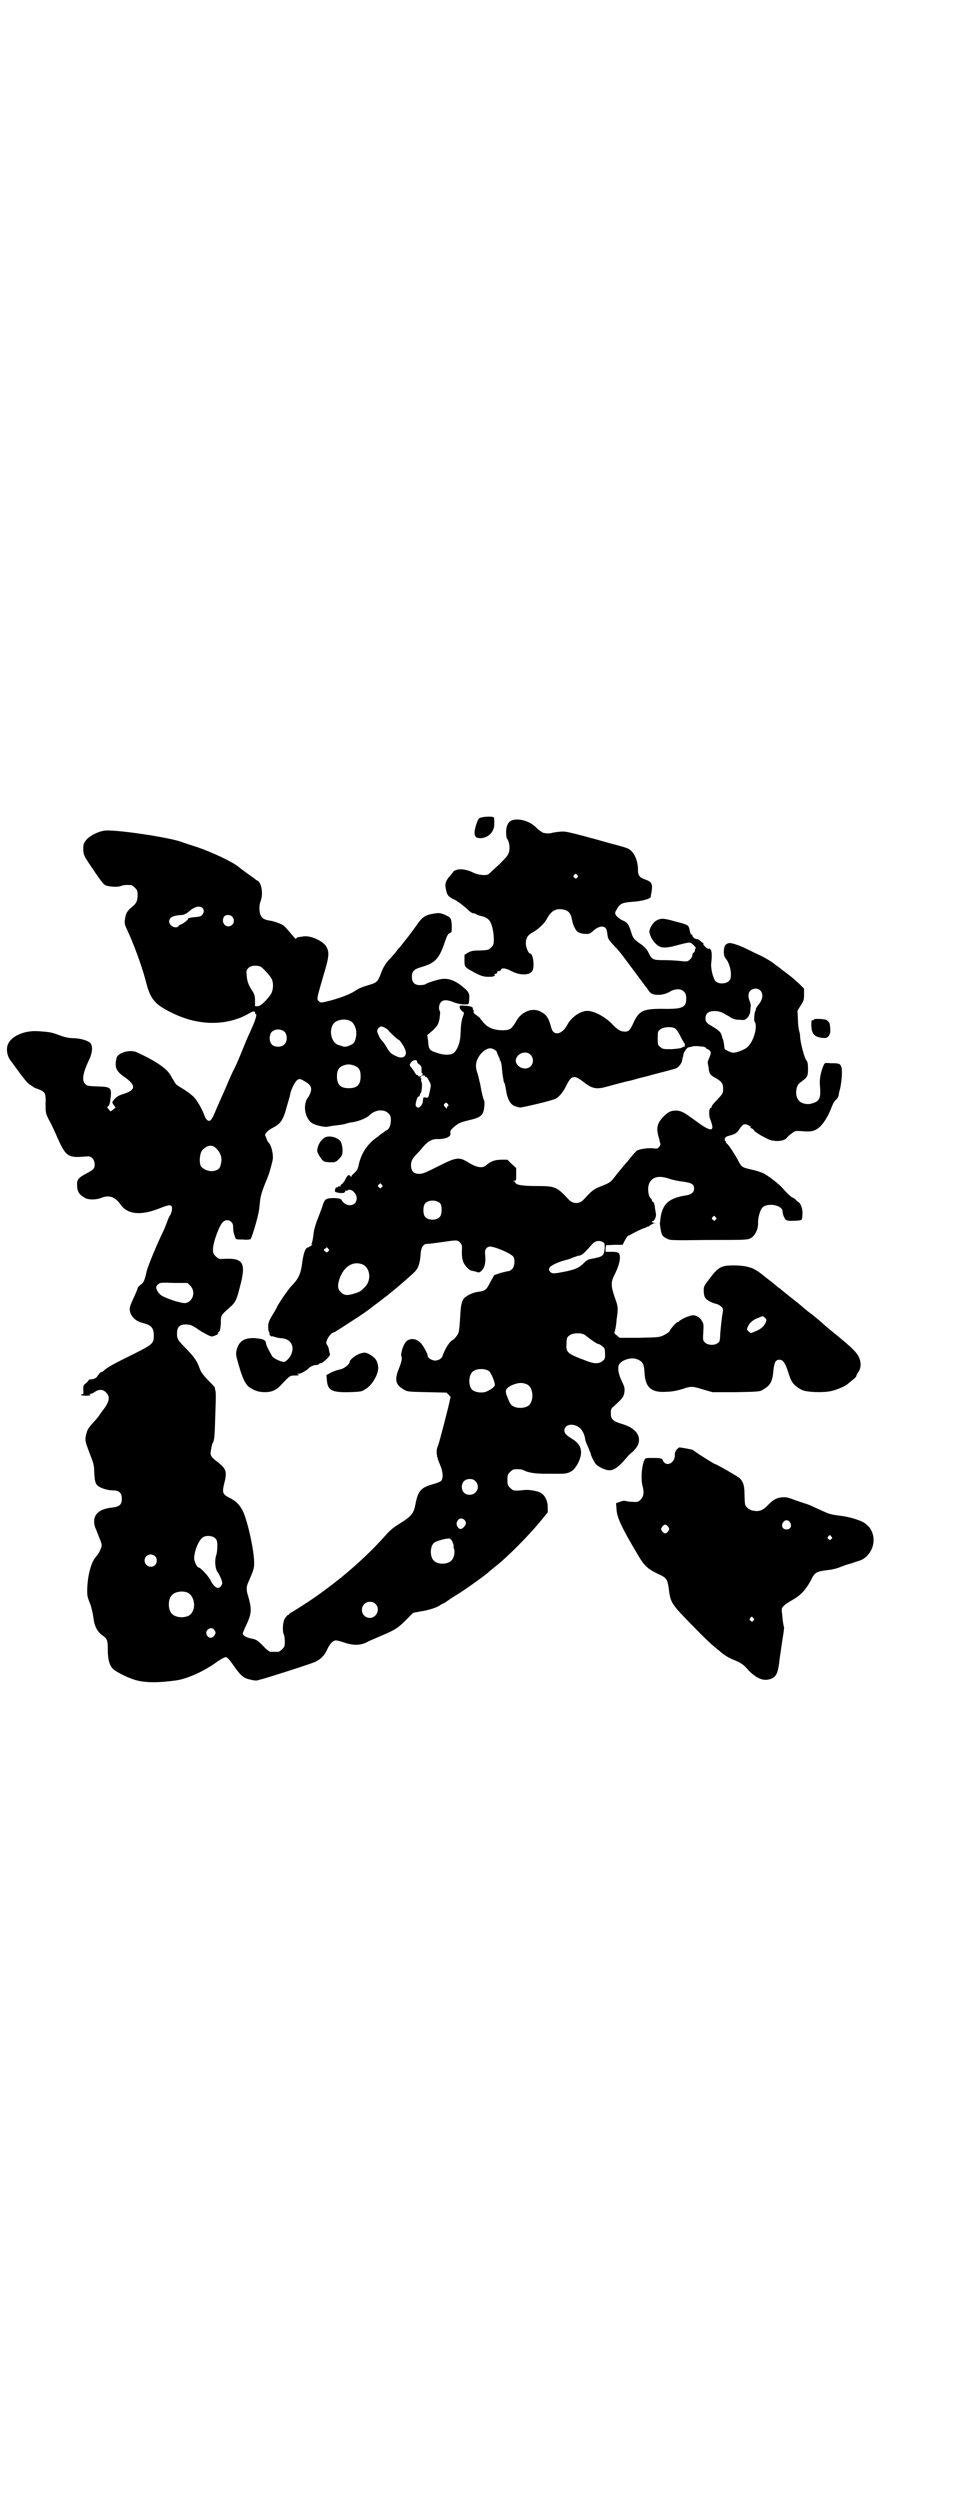 <?xml version="1.0" standalone="no"?>
<!DOCTYPE svg PUBLIC "-//W3C//DTD SVG 20010904//EN"
 "http://www.w3.org/TR/2001/REC-SVG-20010904/DTD/svg10.dtd">
<svg version="1.0" xmlns="http://www.w3.org/2000/svg"
 width="1100pt" height="2850pt" viewBox="0 0 1100 2850"
 preserveAspectRatio="xMidYMid meet">
<g transform="translate(0,2850) scale(0.5,-0.5)"
fill="#000000" stroke="none">
<path d="M1093 3834 c-4 -5 -10 -24 -10 -32 0 -10 4 -13 14 -13 18 1 32 15 31
34 0 6 0 12 -1 13 -2 4 -30 2 -34 -2z"/>
<path d="M1169 3830 c-9 -3 -14 -13 -14 -27 0 -7 1 -14 2 -15 5 -6 7 -19 5
-29 -2 -9 -6 -13 -23 -30 -12 -11 -23 -21 -24 -22 -7 -4 -24 -2 -36 4 -14 7
-30 9 -39 5 -3 -1 -6 -3 -6 -4 0 -1 -4 -5 -8 -10 -8 -9 -11 -17 -9 -26 3 -17
5 -20 20 -27 9 -5 19 -12 34 -26 3 -3 7 -5 8 -5 2 0 6 -1 9 -3 3 -2 9 -3 12
-4 9 -2 15 -6 19 -13 5 -9 8 -27 8 -40 0 -11 -1 -13 -6 -18 -6 -6 -7 -6 -25
-7 -16 0 -21 -1 -28 -5 l-8 -5 0 -13 c0 -15 0 -15 26 -29 12 -6 18 -8 28 -8 6
0 12 0 12 1 0 1 1 2 2 1 2 -1 2 -1 1 2 -1 2 -1 3 0 3 2 -2 7 2 6 5 -1 0 1 1 3
1 2 0 5 1 5 3 2 5 11 4 24 -3 21 -11 45 -10 49 3 4 12 0 37 -6 37 -4 0 -10 14
-10 23 0 13 5 20 17 26 12 7 25 19 31 30 10 19 21 25 39 21 10 -2 16 -9 18
-21 2 -13 8 -26 14 -30 3 -2 10 -4 15 -4 10 -1 12 0 19 6 15 14 30 14 32 0 1
-3 1 -9 2 -12 1 -6 3 -9 17 -24 6 -5 21 -25 35 -44 14 -19 27 -36 29 -39 2 -3
7 -9 10 -13 6 -11 13 -14 28 -13 10 1 15 3 21 6 12 8 27 9 34 1 4 -4 5 -7 5
-16 0 -20 -8 -24 -55 -23 -43 0 -52 -4 -65 -31 -8 -18 -11 -21 -20 -21 -9 0
-16 4 -26 14 -14 16 -37 30 -55 33 -16 3 -40 -12 -50 -31 -12 -23 -32 -27 -37
-7 -6 23 -11 30 -25 37 -18 9 -41 0 -53 -19 -13 -22 -15 -23 -31 -24 -20 0
-35 5 -45 17 -4 5 -8 9 -8 10 0 1 -4 4 -8 7 -6 4 -8 6 -7 9 0 2 0 4 -1 4 -1 0
-2 1 -1 2 2 3 -5 7 -18 7 -11 1 -12 1 -12 -3 0 -3 2 -6 5 -9 5 -3 6 -4 3 -11
-4 -10 -5 -20 -6 -40 0 -19 -7 -38 -16 -45 -7 -5 -23 -5 -39 1 -16 5 -18 8
-19 27 l-2 13 13 11 c11 11 12 13 15 26 1 8 2 15 1 17 -4 7 -2 17 3 22 6 5 14
5 31 -2 6 -2 15 -4 21 -4 12 0 11 -1 12 15 1 10 -3 16 -16 26 -17 14 -32 19
-47 17 -12 -2 -34 -9 -37 -12 -2 -1 -7 -2 -12 -2 -13 0 -19 6 -19 19 0 12 4
17 21 22 31 9 40 18 52 51 7 21 9 25 14 27 4 1 4 3 4 16 -1 18 -2 19 -15 25
-12 5 -14 5 -26 3 -19 -3 -26 -7 -39 -26 -7 -10 -22 -30 -23 -31 -1 -1 -4 -5
-8 -10 -4 -5 -7 -9 -8 -10 -1 -1 -5 -5 -9 -11 -4 -5 -10 -11 -12 -14 -10 -9
-17 -21 -22 -35 -6 -17 -10 -21 -25 -25 -17 -5 -25 -8 -35 -15 -13 -8 -35 -16
-58 -22 -18 -4 -19 -5 -23 -1 -6 5 -5 6 9 55 15 49 15 57 7 71 -8 12 -36 25
-52 22 -14 -2 -15 -2 -16 -5 0 -2 -1 -2 -15 15 -6 7 -11 13 -13 14 -4 4 -23
11 -32 12 -12 2 -18 5 -21 12 -4 8 -4 24 0 33 6 16 2 41 -7 46 -3 1 -5 3 -6 4
-1 1 -7 5 -14 10 -7 5 -18 13 -24 18 -15 12 -60 33 -95 45 -15 5 -32 10 -36
12 -33 11 -155 29 -176 25 -17 -3 -34 -13 -41 -22 -6 -8 -6 -10 -6 -22 1 -12
1 -13 23 -45 13 -20 24 -34 27 -35 8 -4 29 -5 36 -2 5 2 11 3 23 2 2 0 6 -3 9
-6 5 -5 6 -7 6 -17 0 -13 -3 -19 -12 -26 -12 -10 -15 -15 -17 -30 -1 -6 0 -12
2 -16 18 -38 37 -90 46 -125 10 -40 20 -52 59 -71 58 -29 121 -31 172 -4 13 8
18 9 18 4 0 -2 1 -3 2 -3 3 0 -2 -16 -8 -29 -3 -7 -9 -20 -13 -29 -18 -44 -22
-54 -28 -66 -4 -7 -11 -23 -16 -35 -5 -12 -12 -27 -15 -34 -3 -7 -9 -20 -13
-30 -5 -12 -9 -19 -12 -20 -5 -2 -10 4 -13 13 -4 12 -16 33 -23 40 -3 4 -14
12 -23 18 -10 6 -18 11 -19 13 -1 1 -3 5 -5 8 -2 3 -5 8 -6 10 -7 15 -32 33
-78 54 -15 7 -43 -1 -46 -13 -5 -21 -1 -30 16 -42 29 -20 29 -31 0 -40 -10 -3
-15 -6 -20 -11 -7 -8 -7 -8 -2 -15 l4 -5 -6 -5 -6 -4 -4 5 c-4 4 -4 5 -1 7 2
1 3 5 4 9 5 34 4 35 -28 36 -21 1 -24 1 -28 5 -9 8 -6 25 7 53 9 18 10 32 5
40 -5 6 -20 11 -37 12 -13 0 -22 2 -35 7 -19 7 -22 7 -48 9 -30 2 -59 -10 -68
-28 -6 -11 -3 -30 6 -40 1 -2 4 -5 5 -7 24 -33 34 -46 40 -48 3 -2 6 -4 6 -4
0 -1 5 -3 11 -5 16 -6 18 -9 17 -34 0 -20 0 -20 7 -35 5 -8 14 -28 21 -44 18
-40 24 -44 59 -41 14 1 15 1 20 -4 5 -5 7 -16 3 -23 -1 -2 -8 -7 -16 -11 -19
-10 -23 -14 -22 -28 0 -13 5 -21 16 -27 8 -6 27 -6 39 -1 18 7 31 3 44 -15 16
-23 46 -26 89 -9 20 8 25 9 28 4 2 -4 -1 -16 -4 -20 -1 -1 -4 -7 -6 -13 -2 -6
-6 -15 -8 -20 -21 -44 -35 -80 -39 -93 -5 -23 -7 -27 -14 -32 -4 -3 -7 -7 -7
-8 0 -2 -4 -11 -9 -22 -5 -10 -9 -21 -9 -25 0 -15 12 -28 29 -32 20 -5 26 -11
26 -29 0 -18 -2 -20 -48 -43 -41 -20 -61 -31 -66 -37 -2 -2 -4 -3 -6 -3 -1 0
-4 -3 -7 -7 -4 -7 -8 -9 -17 -10 -3 0 -4 0 -4 -1 0 0 -2 -3 -6 -7 -7 -5 -7 -6
-7 -16 1 -7 0 -10 -1 -10 -2 1 -3 0 -4 -1 -1 -1 3 -2 11 -2 9 0 12 1 10 2 -3
2 -3 2 0 2 2 0 7 2 11 5 9 6 19 6 26 -3 9 -9 6 -21 -8 -39 -3 -4 -8 -11 -10
-14 -2 -3 -8 -10 -13 -15 -12 -14 -13 -16 -16 -29 -2 -12 -2 -12 8 -39 9 -23
11 -29 11 -43 1 -20 2 -27 8 -32 6 -6 23 -11 36 -11 13 0 19 -6 19 -19 0 -13
-5 -18 -21 -20 -34 -3 -48 -19 -40 -45 1 -2 4 -9 6 -15 7 -17 9 -22 9 -26 0
-6 -7 -20 -12 -25 -12 -12 -21 -46 -21 -80 0 -12 1 -14 8 -32 2 -7 5 -19 6
-27 2 -19 8 -32 20 -41 12 -8 13 -12 13 -34 0 -21 4 -36 12 -43 6 -6 31 -19
47 -24 23 -8 56 -8 98 -2 26 4 63 21 92 42 8 6 18 11 20 11 3 0 7 -4 15 -15
18 -26 25 -33 40 -36 7 -2 14 -3 18 -2 3 1 6 2 7 2 13 3 113 35 124 40 13 6
22 15 28 29 6 13 13 20 20 20 2 0 11 -2 19 -5 21 -7 38 -7 55 3 2 1 16 7 30
13 33 14 38 18 57 37 l15 15 16 3 c20 3 38 9 45 14 3 2 6 4 7 4 1 0 4 2 7 4 3
2 14 10 26 17 21 13 58 40 68 48 3 3 14 12 24 20 26 21 73 69 96 97 l18 22 0
12 c0 14 -6 26 -15 32 -8 5 -28 8 -38 7 -8 -1 -16 -2 -24 -1 -2 0 -6 3 -9 6
-5 5 -6 7 -6 18 0 11 1 13 6 18 3 3 7 6 9 6 12 1 19 0 24 -3 11 -5 26 -7 49
-7 13 0 28 0 34 0 20 0 30 6 40 26 11 23 7 40 -12 52 -16 10 -20 14 -20 20 0
19 31 18 41 -1 3 -4 5 -11 6 -15 0 -4 3 -13 7 -21 3 -7 6 -14 6 -15 0 -3 6
-16 11 -23 5 -7 24 -16 33 -15 9 0 20 8 33 23 7 8 13 15 15 16 5 3 14 14 16
19 8 20 -5 38 -35 47 -23 7 -27 11 -27 25 0 9 1 11 6 15 22 20 23 22 25 33 1
9 0 12 -4 21 -11 22 -13 38 -6 45 8 9 28 14 39 9 13 -5 16 -11 17 -32 2 -33
16 -45 52 -42 11 0 24 3 34 6 21 7 22 7 48 -1 l21 -6 53 0 c49 1 55 1 61 5 18
10 23 19 25 44 2 19 5 25 14 25 8 0 13 -8 19 -26 8 -26 12 -32 32 -43 10 -5
49 -7 69 -2 12 3 31 11 36 16 1 1 6 5 11 9 4 3 8 7 8 8 0 1 2 6 5 10 6 9 7 21
1 34 -5 11 -17 23 -58 56 -5 4 -12 10 -17 14 -13 12 -31 27 -41 34 -5 4 -10 8
-12 10 -2 2 -5 4 -7 6 -10 8 -44 35 -46 37 -2 1 -6 4 -9 7 -4 3 -12 10 -19 15
-21 17 -22 17 -29 21 -11 6 -27 9 -48 9 -29 0 -35 -4 -56 -32 -11 -14 -12 -16
-12 -25 0 -6 1 -13 3 -16 3 -6 16 -13 27 -15 3 -1 8 -4 10 -6 5 -5 5 -5 2 -21
-1 -8 -3 -25 -4 -37 -1 -19 -1 -22 -6 -25 -7 -6 -23 -5 -29 1 -5 5 -5 6 -4 24
1 16 1 19 -3 25 -4 9 -16 15 -24 13 -3 -1 -5 -2 -6 -2 -6 -1 -22 -10 -22 -11
0 -1 -1 -2 -3 -2 -3 0 -16 -14 -19 -21 -1 -2 -7 -6 -13 -9 -10 -5 -12 -5 -56
-6 l-45 0 -7 6 c-4 3 -6 6 -5 6 1 1 2 6 3 11 1 6 2 13 2 17 4 28 4 30 -4 52
-9 26 -9 35 -1 51 12 23 16 43 10 50 -2 2 -7 3 -16 3 l-14 0 0 8 1 7 19 1 19
0 5 10 c3 5 6 10 8 11 2 0 10 5 18 9 8 4 17 8 18 8 2 0 4 1 5 2 1 1 2 2 3 1 1
0 3 1 5 3 3 2 7 4 9 5 5 0 5 0 1 1 -5 0 -7 4 -3 4 3 0 8 10 7 15 0 2 -1 8 -2
13 -1 11 -3 16 -5 16 -1 0 -2 1 -2 3 0 1 -1 4 -3 5 -5 4 -7 19 -5 29 5 19 22
25 49 15 6 -2 20 -5 30 -6 20 -3 25 -6 25 -16 0 -8 -6 -13 -16 -15 -42 -6 -57
-20 -61 -55 0 -4 -1 -7 -1 -8 0 -1 0 -2 0 -3 0 -1 1 -7 2 -13 2 -12 4 -15 14
-20 7 -4 12 -4 95 -3 83 0 88 0 96 4 10 5 18 21 17 36 0 12 5 29 10 34 13 12
46 5 46 -9 0 -2 1 -8 3 -12 3 -7 5 -8 10 -9 6 -1 29 0 30 2 1 0 2 4 2 9 2 11
-2 25 -7 30 -2 1 -7 5 -9 8 -3 2 -6 4 -7 4 -2 0 -16 14 -22 21 -6 8 -36 31
-44 34 -4 2 -15 6 -25 8 -25 6 -24 5 -34 24 -10 18 -23 37 -26 37 0 0 -1 1 0
2 1 1 0 2 -1 2 -3 0 -3 7 1 10 1 1 5 2 8 3 12 3 17 6 22 14 8 12 11 14 20 10
4 -2 7 -4 6 -5 -1 -1 1 -2 3 -3 2 -1 4 -2 4 -3 0 -4 31 -22 41 -24 14 -3 28
-1 34 5 2 3 7 8 12 11 7 6 8 6 24 5 10 -1 19 -1 25 1 15 4 30 23 42 54 4 10 5
12 13 20 1 2 3 5 3 7 0 1 1 8 3 14 4 17 6 44 3 51 -3 7 -5 8 -24 8 -13 1 -14
1 -16 -4 -6 -13 -10 -31 -9 -44 3 -32 0 -39 -19 -44 -9 -3 -23 0 -28 6 -10 9
-9 33 1 41 18 13 19 15 19 32 0 13 -1 16 -4 20 -4 4 -14 42 -14 54 0 4 -1 9
-2 12 -1 3 -3 15 -3 26 l-1 21 7 11 c7 11 8 13 8 26 l0 13 -11 11 c-15 14 -23
20 -38 31 -7 6 -14 11 -16 12 -6 6 -28 19 -40 24 -7 3 -18 9 -25 12 -13 7 -33
14 -40 14 -3 0 -7 -2 -9 -4 -5 -5 -6 -25 0 -31 6 -7 11 -20 12 -33 0 -13 0
-14 -5 -19 -6 -6 -22 -7 -29 -1 -6 5 -12 28 -11 41 3 23 1 36 -6 34 -3 -1 -13
9 -12 11 1 1 0 2 0 2 -1 0 -4 2 -7 5 -3 3 -6 4 -7 4 -2 -2 -11 5 -11 8 0 2 -1
3 -2 2 -1 0 -3 4 -4 10 -3 13 -2 12 -36 21 -24 7 -31 7 -42 0 -6 -4 -14 -17
-14 -24 0 -7 7 -21 15 -28 9 -9 18 -10 37 -6 34 9 39 10 43 8 5 -3 13 -12 11
-12 -1 0 -2 -2 -2 -4 0 -2 -1 -5 -3 -6 -2 -1 -3 -4 -3 -6 0 -2 -2 -7 -5 -9 -5
-5 -6 -6 -22 -4 -9 1 -26 2 -38 2 -26 0 -27 1 -36 19 -3 6 -9 12 -16 17 -17
12 -18 14 -22 26 -6 20 -9 24 -21 29 -6 3 -12 8 -14 11 -3 5 -3 6 1 13 8 14
12 16 36 18 21 1 42 7 42 11 0 1 1 7 2 12 3 18 0 23 -15 28 -12 4 -16 9 -16
21 0 23 -9 42 -22 49 -4 2 -17 6 -29 9 -12 3 -33 9 -47 13 -44 12 -65 17 -70
17 -6 1 -26 -2 -29 -3 -3 -2 -17 -1 -21 1 -3 2 -9 6 -13 10 -15 16 -40 23 -56
18z m148 -125 c3 -3 3 -3 0 -6 -3 -3 -3 -3 -6 0 -3 2 -3 3 -1 6 4 4 4 4 7 0z
m-855 -75 c4 -4 4 -10 0 -15 -3 -4 -5 -5 -18 -6 -11 -1 -17 -3 -15 -4 1 -2
-14 -13 -17 -13 -1 0 -3 -1 -4 -3 -6 -8 -22 0 -22 10 0 10 10 14 30 15 3 0 9
3 13 6 14 13 26 16 33 10z m68 -20 c8 -9 2 -22 -9 -22 -11 0 -16 14 -9 23 4 4
14 4 18 -1z m65 -114 c5 -3 19 -18 24 -26 6 -10 5 -27 -1 -37 -10 -14 -22 -26
-29 -27 l-7 0 0 12 c0 10 -1 14 -5 21 -9 13 -13 23 -14 36 -1 12 -1 13 4 18 5
6 19 7 28 3z m1140 -54 c8 -8 6 -22 -6 -35 -2 -3 -4 -6 -4 -8 0 -2 -1 -4 -1
-4 -2 0 -4 -22 -2 -24 8 -10 -2 -46 -16 -58 -6 -6 -24 -13 -32 -13 -5 0 -12 3
-20 8 0 0 -1 3 -1 6 -1 7 -2 16 -4 18 0 1 -1 4 -2 7 -1 7 -8 13 -20 20 -14 8
-17 11 -17 19 0 12 7 17 22 17 12 -1 14 -2 33 -13 7 -5 13 -7 23 -7 11 -1 12
-1 18 5 3 3 5 8 6 12 0 4 1 9 1 12 1 3 0 9 -2 13 -4 10 -4 19 1 24 6 6 17 7
23 1z m-937 -69 c7 -3 11 -9 14 -19 3 -10 0 -28 -6 -33 -6 -5 -18 -9 -23 -7
-2 1 -6 2 -9 3 -18 4 -25 35 -12 50 7 8 24 11 36 6z m80 -16 c4 -2 8 -5 9 -7
3 -4 21 -21 25 -22 1 -1 5 -7 9 -13 5 -10 6 -14 5 -18 -2 -9 -11 -10 -22 -5
-12 6 -14 7 -22 21 -4 7 -9 14 -12 16 -2 3 -5 8 -7 13 -3 7 -3 8 0 13 5 6 7 6
15 2z m663 -2 c2 -1 8 -9 12 -18 4 -8 8 -15 9 -15 0 0 1 -2 1 -5 0 -2 -1 -4
-2 -4 0 1 -3 0 -4 -1 -2 -2 -11 -3 -24 -4 -19 0 -21 0 -26 5 -6 4 -6 6 -6 20
0 14 0 16 6 20 6 6 27 7 34 2z m-891 -8 c6 -7 6 -22 -1 -28 -6 -7 -22 -7 -28
-1 -7 7 -7 20 -2 28 7 9 23 9 31 1z m952 -33 c3 0 7 -1 9 -3 1 -2 3 -3 4 -3 1
0 4 -2 5 -4 3 -3 3 -4 -1 -15 -3 -6 -4 -11 -4 -11 0 -1 1 -6 2 -11 1 -14 4
-18 13 -23 14 -7 20 -14 20 -22 1 -14 0 -15 -13 -29 -7 -7 -13 -14 -13 -16 0
-2 -1 -3 -2 -3 -4 0 -5 -18 -1 -26 4 -11 6 -18 4 -21 -2 -5 -15 1 -31 13 -8 6
-18 13 -21 15 -12 9 -21 13 -30 13 -12 0 -18 -3 -28 -13 -15 -15 -18 -26 -12
-47 2 -6 3 -13 4 -15 1 -2 -1 -6 -3 -8 -3 -4 -5 -4 -14 -3 -10 1 -28 -1 -36
-5 -2 -1 -12 -12 -22 -25 -11 -12 -20 -24 -21 -25 -1 -1 -5 -6 -8 -10 -9 -12
-12 -14 -30 -21 -18 -7 -22 -10 -42 -32 -9 -9 -23 -9 -32 0 -29 31 -31 32 -77
32 -31 0 -46 3 -46 8 0 1 -2 2 -3 3 -3 0 -3 1 1 1 4 0 4 1 4 14 l0 15 -10 9
-10 10 -14 0 c-15 0 -25 -4 -36 -14 -8 -6 -22 -3 -38 7 -22 14 -28 13 -68 -7
-34 -17 -38 -19 -48 -18 -10 0 -16 7 -16 19 0 10 3 16 15 28 4 4 11 12 15 17
10 11 20 16 33 15 6 0 13 1 19 3 7 4 8 5 8 10 -1 5 0 7 6 13 13 11 16 12 36
17 27 6 33 11 35 29 1 8 1 14 -1 18 -2 6 -4 11 -8 35 -2 7 -4 18 -6 24 -5 14
-5 23 0 34 6 13 19 24 29 24 6 0 15 -6 15 -9 0 -1 2 -5 4 -10 2 -4 3 -7 3 -7
-1 0 -1 -1 0 -2 2 0 3 -6 4 -13 1 -11 2 -22 4 -31 0 -2 1 -6 3 -9 1 -3 2 -10
3 -15 2 -17 9 -31 18 -35 5 -2 11 -4 15 -4 9 1 73 16 80 20 8 4 17 15 24 29
12 25 18 26 40 9 19 -15 29 -17 51 -11 14 4 41 11 49 13 2 0 14 3 27 7 13 3
25 6 27 7 19 5 47 12 53 14 9 2 16 11 18 20 0 3 1 6 1 6 0 0 1 1 1 3 1 7 2 9
4 11 0 1 2 4 4 6 1 2 5 4 9 4 4 1 7 2 8 2 0 0 3 0 7 0 3 0 8 -1 11 -1z m-391
-19 c7 -7 7 -19 0 -26 -13 -13 -39 1 -33 18 5 13 24 18 33 8z m-259 -16 c0 -2
2 -4 5 -6 3 -2 5 -5 5 -8 0 -2 0 -6 0 -8 0 -3 1 -5 3 -5 1 0 1 -1 -1 -2 -3 -2
-3 -2 0 -2 2 0 4 0 5 0 0 0 1 -1 1 -2 0 -1 1 -2 2 -1 1 1 4 -3 7 -9 5 -9 5
-10 2 -23 -3 -16 -4 -17 -10 -15 -3 0 -5 0 -5 -1 0 -1 -1 -5 -1 -9 -1 -7 -8
-15 -12 -13 -1 0 -3 2 -4 3 -2 4 3 22 6 22 2 0 3 1 3 3 0 1 1 3 2 5 3 2 4 24
2 25 -1 1 -1 3 -1 5 1 3 0 4 -1 4 -2 0 -2 0 0 2 3 2 3 2 0 2 -2 0 -4 0 -4 0
-1 0 -2 1 -2 2 0 1 -1 2 -2 1 -1 -1 -3 2 -5 5 -2 4 -6 9 -8 12 -4 4 -5 6 -2
10 3 7 15 10 15 3z m-145 -8 c12 -4 16 -10 16 -25 0 -19 -8 -27 -27 -27 -19 0
-27 8 -27 27 0 14 4 21 15 25 9 3 14 3 23 0z m-112 -36 c14 -8 17 -14 14 -25
-2 -5 -4 -10 -6 -12 -14 -18 -6 -54 14 -61 8 -4 27 -7 29 -6 1 0 6 1 11 2 17
2 26 3 32 5 4 1 10 3 13 3 15 2 34 9 42 17 12 12 32 14 42 4 5 -5 6 -7 6 -16
0 -11 -4 -21 -10 -23 -2 -1 -5 -3 -7 -5 -2 -1 -8 -5 -12 -9 -23 -15 -38 -37
-44 -63 -2 -11 -4 -14 -10 -20 -5 -4 -8 -8 -7 -9 0 -1 -1 0 -3 2 -3 3 -3 3 -7
-1 -2 -3 -4 -7 -5 -9 -1 -2 -4 -6 -6 -8 -3 -2 -5 -4 -4 -5 1 -1 0 -1 -2 -1 -1
1 -3 0 -4 -1 -1 -1 -2 -2 -3 -1 -2 1 -5 -9 -3 -10 0 -1 5 -2 11 -3 9 0 10 0
12 4 1 3 2 4 2 2 0 -2 1 -2 3 0 7 6 21 -6 21 -18 0 -19 -25 -22 -35 -3 -2 4
-28 5 -34 1 -3 -1 -6 -6 -8 -12 -1 -5 -7 -20 -12 -33 -7 -18 -9 -28 -10 -39
-1 -8 -3 -16 -4 -18 -2 -2 -1 -2 1 -1 2 1 1 -1 -2 -3 -3 -2 -6 -4 -7 -4 -6 0
-11 -14 -14 -40 -3 -21 -9 -33 -23 -47 -6 -6 -24 -31 -33 -47 -2 -5 -8 -15
-13 -23 -7 -12 -8 -16 -8 -24 0 -6 1 -11 2 -12 1 -1 2 -2 1 -4 -1 -2 4 -7 6
-6 0 1 3 0 6 -1 3 -1 10 -3 15 -3 19 -1 30 -15 24 -33 -2 -8 -11 -19 -17 -21
-5 -1 -24 7 -28 13 -9 16 -14 26 -14 30 -1 7 -5 9 -23 11 -25 2 -39 -6 -44
-27 -2 -9 -2 -11 5 -35 9 -31 15 -44 26 -51 11 -7 20 -10 34 -10 15 0 26 5 36
16 21 22 20 22 33 22 8 0 10 1 7 2 -4 2 -4 2 1 2 4 0 17 7 21 11 4 5 13 9 19
9 3 0 6 1 6 2 0 1 2 2 4 2 5 0 23 18 21 20 0 1 -1 4 -2 8 0 4 -2 10 -4 13 -3
4 -3 6 -1 11 2 7 11 18 15 18 1 0 5 2 9 5 4 2 14 9 22 14 33 21 46 30 65 45
11 8 21 16 22 17 2 1 6 4 9 7 11 8 48 40 57 49 10 9 14 23 15 43 1 14 6 22 14
22 5 0 20 2 41 5 27 4 30 4 35 -2 4 -4 5 -7 4 -20 0 -13 1 -18 4 -26 4 -8 14
-18 18 -18 0 0 5 -1 9 -2 9 -3 9 -3 15 3 7 7 9 21 7 37 -1 9 2 15 10 17 10 1
51 -16 55 -24 4 -7 2 -22 -3 -27 -3 -3 -6 -5 -8 -5 -2 0 -10 -2 -18 -4 l-15
-5 -9 -16 c-9 -18 -12 -20 -26 -22 -13 -1 -29 -9 -35 -16 -4 -7 -6 -14 -7 -29
-3 -47 -3 -48 -9 -56 -3 -4 -6 -7 -7 -8 -6 -2 -14 -13 -19 -23 -3 -7 -6 -13
-6 -14 0 -5 -9 -11 -17 -11 -7 0 -17 6 -17 11 0 5 -12 27 -18 31 -12 11 -28 9
-35 -4 -5 -9 -9 -25 -7 -28 2 -4 1 -12 -6 -29 -10 -25 -7 -36 10 -46 9 -6 9
-6 54 -7 l45 -1 5 -5 c3 -3 5 -6 4 -7 0 -1 -1 -2 -1 -3 -1 -9 -24 -97 -27
-105 -6 -12 -4 -26 4 -44 7 -16 8 -30 3 -37 -2 -2 -9 -5 -16 -7 -30 -8 -37
-15 -43 -47 -4 -21 -9 -27 -38 -45 -10 -6 -19 -13 -28 -23 -35 -40 -80 -81
-123 -114 -16 -12 -32 -24 -34 -25 -6 -5 -55 -37 -60 -39 -3 -2 -5 -3 -5 -4 0
-1 -1 -2 -3 -2 -1 0 -4 -4 -7 -8 -5 -9 -6 -30 -2 -37 1 -3 2 -10 2 -16 0 -10
-1 -12 -6 -17 -3 -3 -7 -6 -9 -6 -4 0 -14 0 -18 0 -2 0 -10 6 -17 14 -12 12
-15 14 -25 16 -12 2 -21 7 -21 12 0 1 3 8 6 15 15 30 15 40 6 71 -4 12 -4 20
0 29 13 30 14 33 14 46 0 26 -13 87 -24 114 -7 16 -16 26 -32 34 -16 8 -17 12
-13 30 8 30 6 36 -16 53 -15 11 -16 15 -13 29 1 7 3 13 4 14 3 5 4 16 5 52 2
58 2 64 0 68 0 2 -1 5 -1 6 0 1 -7 8 -15 16 -11 12 -16 18 -19 26 -6 18 -13
27 -29 44 -22 22 -23 24 -23 37 0 16 7 22 26 20 5 0 14 -5 24 -12 7 -5 25 -15
29 -15 2 0 6 1 10 3 4 2 7 4 5 4 -2 0 -2 1 1 3 3 2 4 6 5 20 0 19 0 18 19 35
15 13 17 18 25 50 14 53 7 64 -36 62 -12 -1 -14 0 -20 6 -5 5 -6 7 -6 16 0 15
15 56 23 62 9 9 23 2 23 -10 0 -9 1 -15 4 -23 2 -7 2 -7 18 -7 10 -1 16 0 18
1 3 4 17 50 19 66 1 3 1 11 2 16 1 14 4 25 13 47 7 16 11 29 16 50 3 12 -3 37
-10 42 -1 1 -3 5 -4 9 -4 8 -4 9 1 14 2 3 8 7 14 10 18 9 24 19 32 50 3 10 7
23 8 30 4 13 11 26 16 29 5 3 5 3 16 -3z m327 -52 c2 -3 2 -4 0 -5 -1 0 -2 -2
-2 -4 0 -2 -1 -2 -4 2 -3 3 -4 5 -2 7 4 4 4 4 8 0z m-530 -100 c11 -10 16 -22
12 -37 -2 -11 -7 -14 -18 -16 -11 -1 -24 5 -28 12 -4 9 -2 30 4 36 10 11 22
13 30 5z m379 -84 c3 -3 3 -3 0 -6 -3 -3 -3 -3 -6 0 -3 2 -3 3 -1 6 4 4 4 4 7
0z m134 -43 c4 -6 4 -24 -1 -30 -7 -9 -27 -9 -34 0 -5 6 -5 24 0 30 7 9 27 9
35 0z m628 -31 c3 -3 3 -3 0 -6 -3 -3 -3 -3 -6 0 -3 2 -3 3 -1 6 4 4 4 4 7 0z
m-257 -57 c4 -2 4 -3 4 -14 -2 -18 -4 -19 -30 -24 -7 -1 -11 -3 -17 -9 -11
-11 -17 -14 -38 -19 -30 -6 -35 -7 -40 -1 -3 5 -3 5 0 10 4 5 22 13 39 17 5 1
11 4 14 5 3 1 8 3 12 4 8 1 11 3 31 26 7 8 16 10 25 5z m-627 -15 c3 -3 3 -3
0 -6 -3 -3 -3 -3 -7 0 -4 3 -4 4 0 6 4 4 4 4 7 0z m79 -36 c17 -8 20 -36 5
-51 -10 -10 -11 -11 -24 -15 -15 -5 -24 -5 -31 3 -8 7 -8 16 -3 31 10 28 31
41 53 32z m-394 -48 c14 -14 6 -38 -12 -40 -6 0 -22 4 -35 9 -18 7 -21 9 -26
16 -6 9 -6 13 0 18 4 4 7 4 36 3 l31 0 6 -6z m1313 -85 c-4 -9 -13 -16 -25
-20 -9 -4 -9 -4 -13 0 -5 4 -5 5 -2 12 4 9 13 16 25 20 9 4 9 4 13 0 5 -4 5
-5 2 -12z m-413 -27 c3 -2 10 -8 16 -12 7 -5 13 -9 15 -9 4 0 15 -9 15 -12 2
-19 1 -23 -5 -27 -9 -7 -19 -7 -41 2 -40 15 -43 18 -41 39 0 11 1 13 6 17 7 6
26 7 35 2z m-218 -83 c5 -4 15 -28 13 -33 -2 -5 -15 -13 -23 -15 -10 -2 -23 0
-29 6 -8 8 -8 32 1 40 7 8 28 9 38 2z m88 -31 c13 -7 15 -36 3 -47 -7 -6 -23
-8 -34 -3 -7 3 -9 6 -16 24 -5 13 -3 17 9 24 16 7 26 8 38 2z m-119 -220 c12
-12 3 -31 -13 -31 -11 0 -18 7 -18 18 0 11 7 18 18 18 6 0 9 -1 13 -5z m-23
-91 c2 -5 2 -6 -2 -12 -6 -7 -11 -8 -15 -2 -4 6 -4 10 0 16 4 6 13 5 17 -2z
m-571 -39 c4 -4 5 -7 5 -18 0 -7 -1 -17 -3 -22 -4 -14 -1 -34 5 -39 1 -1 3 -6
6 -12 4 -11 4 -12 1 -17 -6 -10 -16 -5 -24 11 -3 8 -23 30 -27 30 -4 0 -11 13
-11 22 1 17 10 40 20 47 7 5 22 4 28 -2z m542 -10 c2 -4 3 -8 2 -8 0 -1 0 -4
1 -6 3 -7 0 -21 -5 -26 -8 -10 -32 -11 -41 -1 -9 8 -9 32 0 40 5 5 32 12 37
10 2 -1 5 -5 6 -9z m-679 -31 c5 -5 5 -15 0 -20 -9 -9 -24 -2 -24 10 0 8 6 14
14 14 3 0 8 -2 10 -4z m74 -83 c15 -7 20 -33 9 -47 -8 -12 -35 -12 -45 -1 -9
10 -9 32 0 42 7 8 24 11 36 6z m429 -26 c13 -13 0 -36 -18 -31 -20 6 -16 36 5
36 6 0 9 -1 13 -5z m-368 -59 c4 -6 4 -8 -1 -14 -5 -6 -12 -5 -16 2 -6 11 10
22 17 12z"/>
<path d="M745 3108 c-11 -3 -21 -19 -21 -32 0 -4 6 -14 11 -20 4 -5 7 -5 18
-6 12 0 13 0 20 7 4 4 8 9 8 12 2 7 0 23 -4 29 -6 8 -22 13 -32 10z"/>
<path d="M822 2614 c-10 -3 -24 -14 -24 -19 0 -5 -12 -15 -21 -17 -6 -1 -15
-4 -21 -7 l-11 -6 1 -12 c2 -23 11 -28 52 -27 25 1 28 1 36 7 16 9 31 36 29
51 -2 15 -6 20 -21 29 -9 4 -9 4 -20 1z"/>
<path d="M1858 3376 c0 -1 -1 -2 -3 -2 -2 0 -3 -1 -3 -1 -2 -26 3 -36 22 -39
9 -1 12 -1 15 2 3 2 4 4 4 5 -1 0 -1 1 0 1 3 0 2 19 0 25 -1 2 -3 5 -6 7 -3 3
-29 4 -29 2z"/>
<path d="M1544 2395 c-2 -3 -4 -7 -4 -10 2 -21 -21 -32 -28 -13 -1 3 -6 4 -20
4 -18 0 -19 0 -21 -4 -7 -14 -9 -47 -4 -62 3 -13 2 -22 -5 -29 -5 -5 -7 -6
-18 -5 -6 0 -14 1 -16 2 -4 1 -8 0 -13 -2 l-9 -3 1 -14 c1 -18 10 -39 47 -101
16 -28 24 -35 47 -46 20 -9 22 -12 25 -32 3 -27 6 -33 20 -50 13 -15 66 -69
79 -80 6 -5 13 -11 16 -13 9 -9 22 -17 35 -22 15 -6 21 -10 33 -24 19 -19 35
-25 52 -18 11 5 15 14 18 43 2 14 5 35 7 48 2 12 4 24 3 27 -2 8 -3 16 -4 29
-2 14 -1 14 5 20 3 3 11 8 18 12 18 10 30 22 42 44 9 19 13 21 36 24 11 1 24
4 31 7 7 3 19 7 27 9 8 3 19 6 23 8 28 15 36 54 14 77 -8 8 -14 11 -33 17 -15
4 -20 5 -36 7 -16 2 -22 4 -41 13 -22 10 -26 12 -33 14 -4 1 -15 5 -24 8 -18
7 -21 7 -32 6 -12 -2 -18 -6 -29 -17 -12 -13 -21 -16 -35 -13 -10 2 -18 10
-18 17 0 2 -1 12 -1 22 0 18 -3 27 -11 35 -3 3 -53 32 -56 32 -2 0 -48 29 -50
32 -1 1 -27 6 -32 6 0 0 -3 -2 -6 -5z m259 -166 c5 -8 1 -16 -8 -16 -9 0 -13
8 -8 16 2 3 5 5 8 5 3 0 6 -2 8 -5z m-278 -10 c3 -5 3 -5 0 -10 -2 -3 -5 -5
-7 -5 -2 0 -5 2 -7 5 -3 5 -3 5 0 10 2 3 5 5 7 5 2 0 5 -2 7 -5z m372 -22 c3
-3 3 -3 0 -6 -3 -3 -3 -3 -6 0 -3 2 -3 3 -1 6 4 4 4 4 7 0z m-178 -186 c3 -3
3 -3 0 -6 -3 -3 -3 -3 -6 0 -3 2 -3 3 -1 6 4 4 4 4 7 0z"/>
</g>
</svg>
